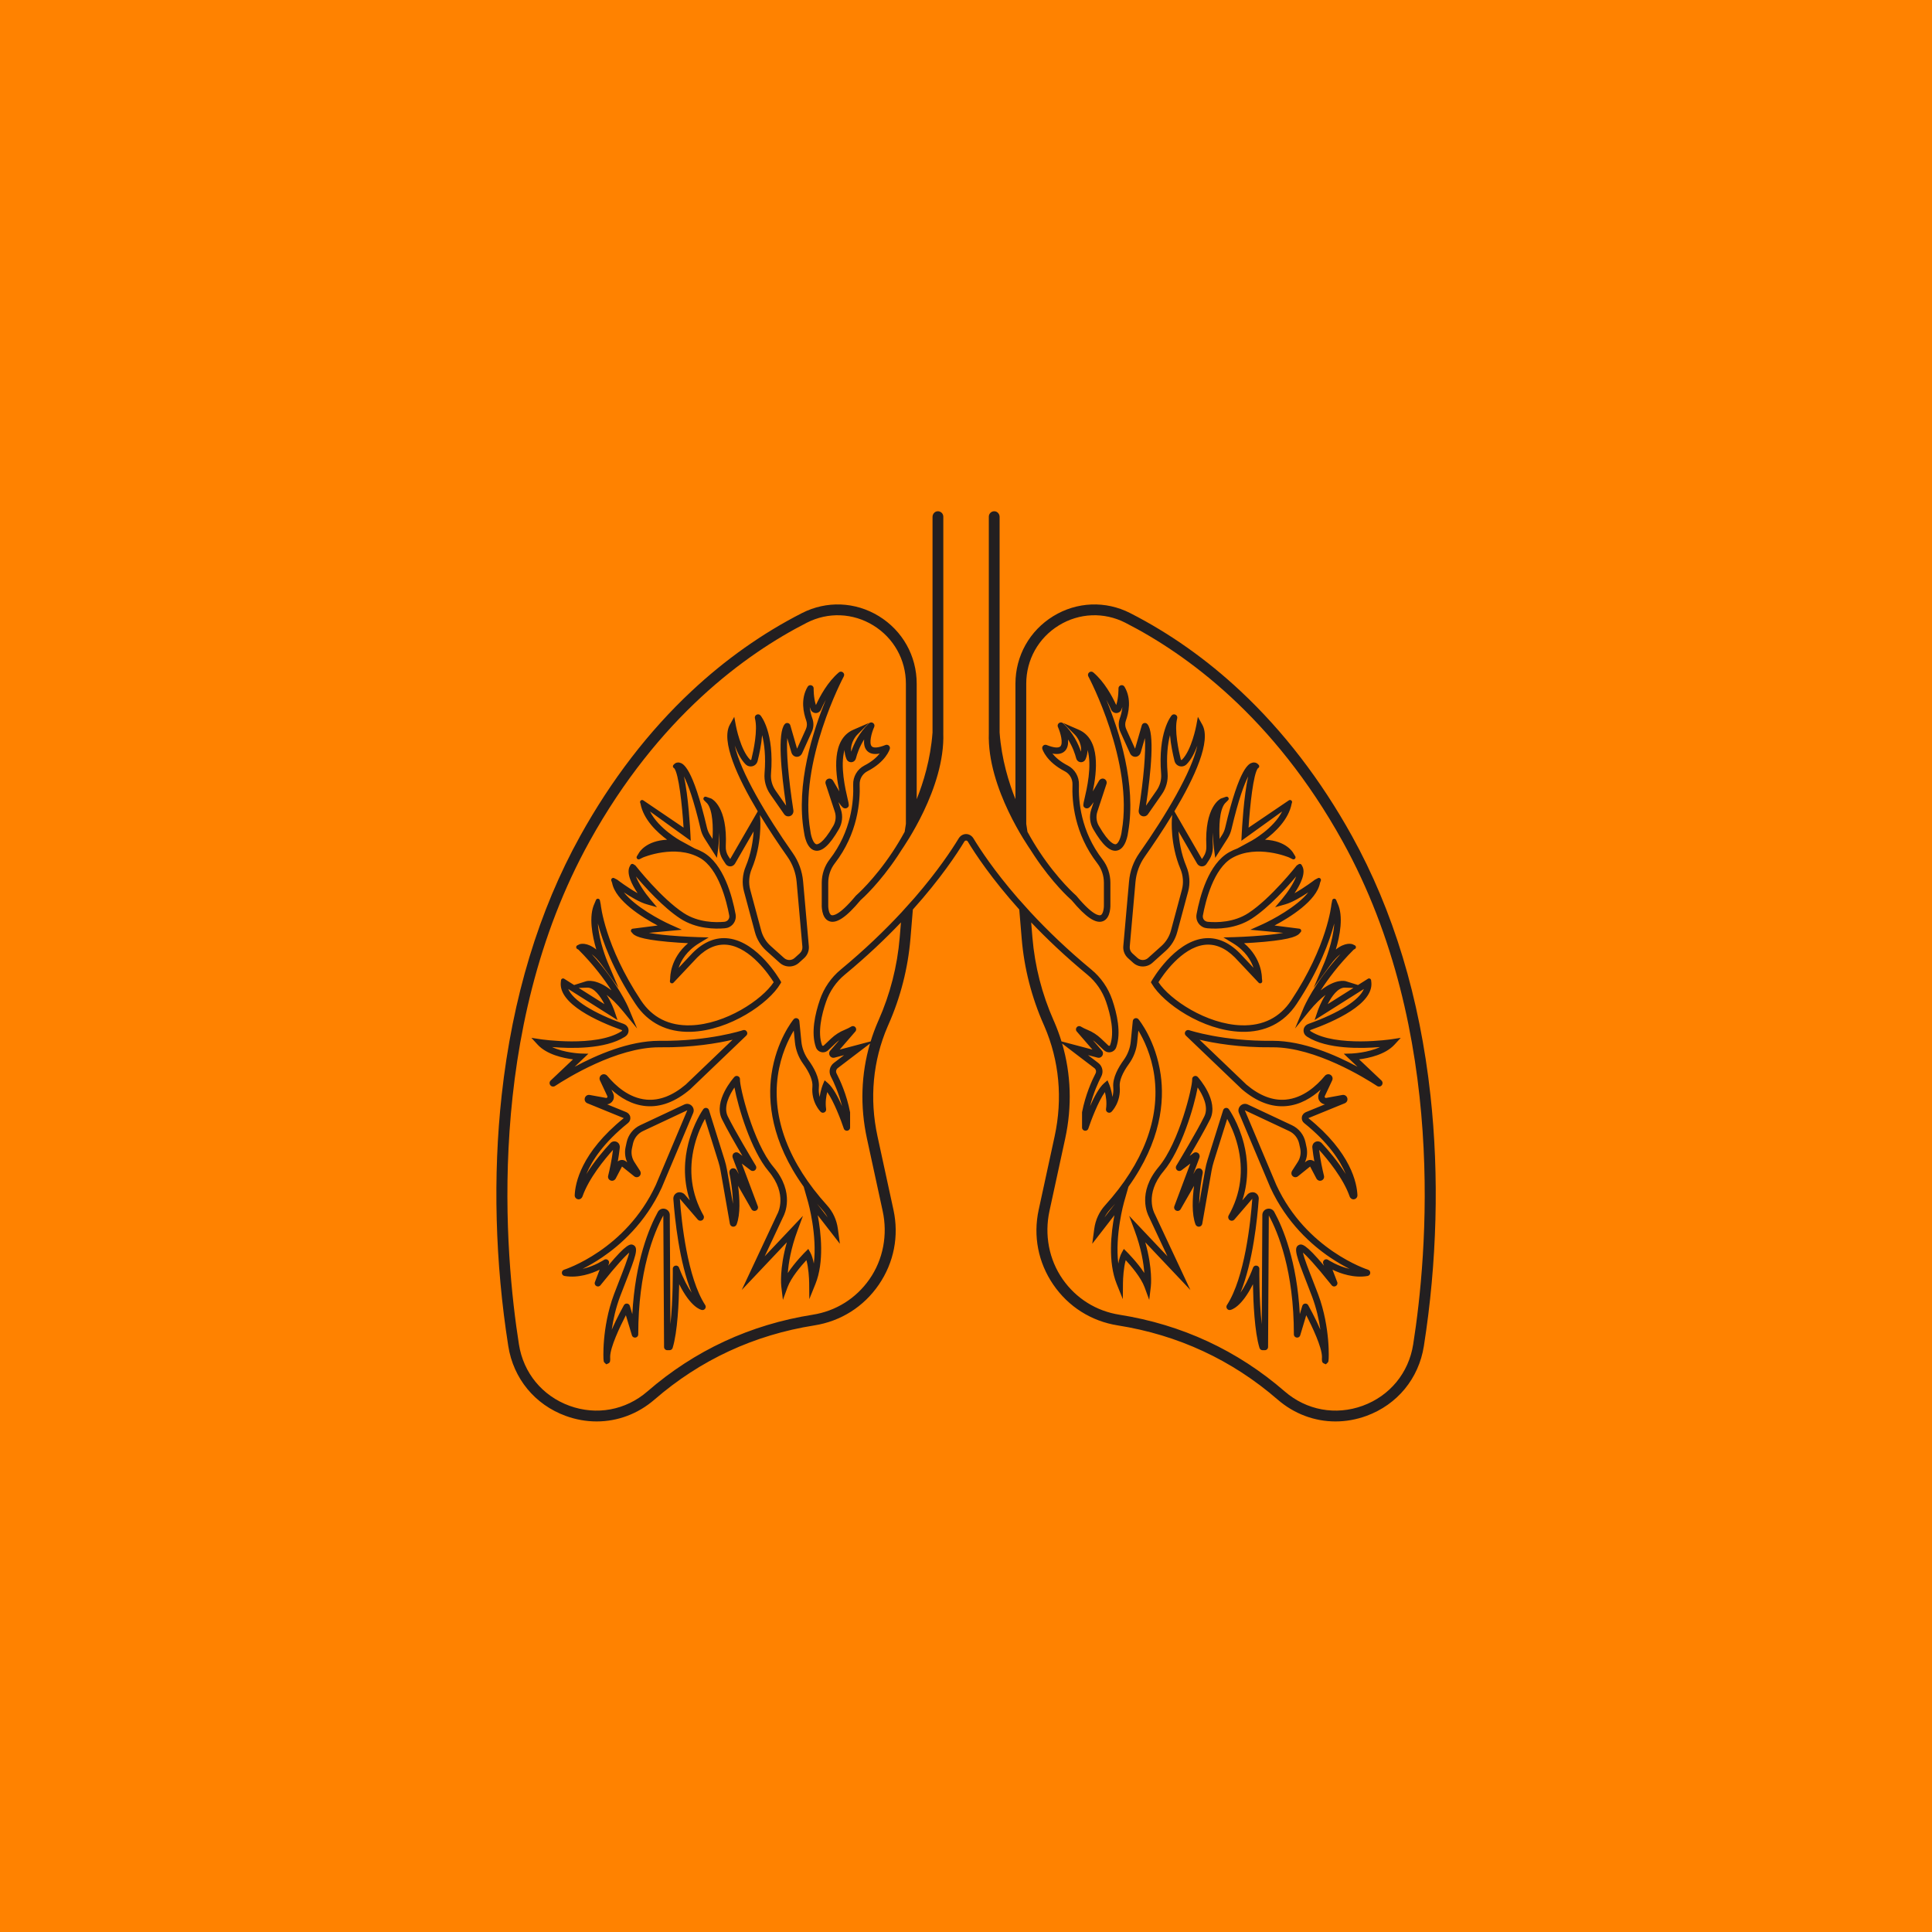 <svg xmlns="http://www.w3.org/2000/svg" xmlns:xlink="http://www.w3.org/1999/xlink" width="1080" zoomAndPan="magnify" viewBox="0 0 810 810" height="1080" preserveAspectRatio="xMidYMid meet" version="1.0"><defs><clipPath id="8adade6951"><path d="M 208 214.238 L 602 214.238 L 602 595.988 L 208 595.988 Z M 208 214.238 " clip-rule="nonzero"/></clipPath></defs><rect x="-81" width="972" fill="#ffffff" y="-81" height="972" fill-opacity="1"/><rect x="-81" width="972" fill="#ff8200" y="-81" height="972" fill-opacity="1"/><g clip-path="url(#8adade6951)"><path fill="#231f20" d="M 467.562 504.609 L 463.078 510.387 C 463.684 509.227 464.434 508.141 465.316 507.164 C 466.094 506.316 466.836 505.461 467.562 504.609 Z M 592.48 563.66 C 590.598 575.605 582.691 585.215 571.336 589.367 C 559.98 593.516 547.742 591.266 538.609 583.348 C 518.773 566.152 495.457 555.336 469.316 551.203 C 459.609 549.668 451.195 544.402 445.566 536.367 C 439.75 528.062 437.84 517.633 439.992 507.727 L 446.586 477.359 C 449.512 463.871 449.055 450.266 445.297 437.496 L 458.82 447.809 C 459.504 448.328 459.715 449.258 459.324 450.023 C 457.824 452.922 455.094 458.891 453.672 466.223 L 453.652 466.355 L 453.652 472.715 C 453.652 474.25 455.816 474.602 456.297 473.137 C 457.363 469.91 460.387 461.855 463.234 457.855 C 463.684 459.617 464.113 462.246 463.699 464.957 C 463.5 466.246 465.059 467.047 465.992 466.137 C 466.16 465.969 470.023 462.102 469.449 455.531 C 469.238 453.133 470.598 449.77 473.293 446.055 C 475.25 443.359 476.453 440.219 476.781 436.973 L 477.262 432.07 C 479.43 435.637 482.719 442.246 483.949 451.027 C 486.445 468.883 479.305 487.66 463.305 505.344 C 460.844 508.062 459.281 511.457 458.777 515.164 L 457.934 521.457 L 467.215 509.488 C 465.848 516.746 464.441 529.078 468.199 538.355 L 470.75 544.676 L 470.812 537.859 C 470.824 536.02 471.078 531.398 471.969 528.32 C 474.195 530.73 478.379 535.609 479.871 539.676 L 481.816 544.984 L 482.496 539.367 C 482.539 539.027 483.32 531.953 480.164 520.836 L 499.074 540.832 L 484.109 508.891 L 484.059 508.797 C 484.016 508.719 479.648 500.75 487.844 491.02 C 495.188 482.293 500.641 464.066 502.125 455.918 C 504.191 458.941 506.887 464.055 504.926 468.035 C 501.922 474.156 494.613 486.34 493.18 488.723 C 492.816 489.328 492.934 490.098 493.457 490.574 C 493.98 491.043 494.766 491.074 495.328 490.652 L 499.047 487.836 L 492.352 505.703 C 492.078 506.422 492.402 507.215 493.098 507.543 C 493.797 507.875 494.613 507.617 495 506.949 L 500.609 497.16 C 499.93 502.352 499.578 508.98 501.223 513.355 C 501.465 513.969 502.082 514.355 502.738 514.297 C 503.391 514.234 503.938 513.734 504.047 513.082 L 507.941 490.895 C 508.168 489.613 508.48 488.328 508.863 487.082 L 514.508 469.105 C 515.805 471.469 517.66 475.363 518.891 480.238 C 521.504 490.625 520.234 500.492 515.113 509.598 C 514.746 510.246 514.938 511.078 515.543 511.516 C 516.168 511.965 517.035 511.867 517.535 511.281 L 525.031 502.578 C 524.328 512.199 521.887 535.637 514.406 547.141 C 513.75 548.145 514.609 549.434 515.789 549.223 C 516.312 549.121 520.477 548.066 525.305 538.402 C 525.434 546.004 525.988 558.41 528.047 565.117 C 528.219 565.684 528.746 566.078 529.344 566.078 L 530.289 566.078 C 531.031 566.078 531.645 565.473 531.645 564.723 L 531.957 509.582 C 535.922 516.883 542.465 532.945 542.465 559.438 C 542.465 561 544.672 561.324 545.125 559.824 L 547.648 551.414 C 550.293 556.492 554.164 564.781 554.238 568.746 C 554.238 568.844 554.238 568.949 554.238 569.043 C 554.18 570.492 554.156 571.223 555.035 571.629 L 555.867 572 L 556.531 571.379 C 556.918 571.023 557.074 570.879 557.086 567.957 C 557.09 566.602 557.047 564.41 556.801 561.621 C 556.383 556.914 555.328 549.809 552.645 542.656 C 551.887 540.645 551.102 538.625 550.336 536.672 C 548.793 532.742 546.789 527.621 546.254 525.164 C 547.742 526.398 551.051 529.77 558.309 538.844 C 559.273 540.059 561.191 538.961 560.637 537.512 L 558.648 532.324 C 562.062 533.965 567.641 535.938 573.359 534.961 C 574.766 534.723 574.895 532.746 573.535 532.324 C 573.273 532.242 547.688 524.035 535.117 496.836 L 521.895 465.48 L 540.5 474.215 C 542.621 475.211 544.176 477.172 544.672 479.465 L 545.117 481.5 C 545.539 483.465 545.168 485.512 544.074 487.195 L 541.719 490.859 C 541.281 491.535 541.316 492.445 541.879 493.02 C 542.496 493.672 543.477 493.723 544.164 493.176 L 549.273 489.066 L 551.902 494.078 C 552.289 494.82 553.152 495.23 553.953 494.965 C 554.828 494.688 555.301 493.816 555.082 492.941 C 554.449 490.379 553.605 486.504 553.043 482.086 C 556.582 486.012 563.207 494.035 565.844 501.617 C 566.102 502.375 566.836 502.91 567.629 502.816 C 568.512 502.711 569.137 501.969 569.109 501.09 C 568.914 496.207 566.512 483.277 548.535 468.781 L 563.805 462.547 C 564.676 462.188 565.121 461.262 564.859 460.352 C 564.59 459.441 563.723 458.902 562.781 459.07 L 555.992 460.309 C 555.723 460.359 555.555 460.207 555.484 460.113 C 555.41 460.016 555.309 459.82 555.422 459.574 L 558.516 452.961 C 558.934 452.086 558.605 451.074 557.754 450.594 C 556.98 450.164 555.996 450.395 555.438 451.074 C 551.965 455.266 546.32 460.375 539.039 461.023 C 533.621 461.512 528.074 459.383 522.559 454.715 L 502.918 435.914 C 508.887 437.32 519.602 439.238 533.316 439.082 C 533.449 439.082 533.582 439.082 533.711 439.082 C 551.523 439.082 572.395 452.051 577.363 455.312 C 577.988 455.727 578.832 455.598 579.309 455.004 C 579.793 454.406 579.738 453.535 579.184 453.012 L 569.809 444.141 C 573.84 443.629 580.793 442.164 584.652 437.969 L 587.27 435.121 L 583.449 435.703 C 583.215 435.742 560.285 439.148 549.613 432.441 C 549.543 432.383 549.445 432.309 549.324 432.223 C 549.297 432.207 549.23 432.156 549.246 432.031 C 549.258 431.906 549.348 431.879 549.375 431.863 C 559.363 428.289 575.957 420.926 574.934 411.762 L 574.844 410.984 C 574.773 410.348 574.059 410.008 573.52 410.348 L 569.348 412.977 L 564.367 411.414 C 563.84 411.238 559.988 410.289 553.715 415.215 C 556.684 410.59 561.18 404.5 567.566 398.121 L 568.016 397.879 C 568.652 397.551 568.637 396.641 567.996 396.328 L 567.07 395.883 C 566.691 395.746 564.012 394.926 560.051 398.09 C 561.734 392.41 563.367 384.117 560.773 378.723 L 560.191 377.324 C 559.863 376.531 558.707 376.648 558.539 377.484 L 558.199 379.188 C 558.184 379.363 556.543 396.496 541.34 419.426 C 536.562 426.625 529.555 430.137 520.496 429.871 C 505.844 429.441 490.492 419.117 485.684 411.793 C 487.523 408.863 495.281 397.422 504.82 396.152 C 509.293 395.555 513.648 397.34 517.715 401.41 L 527.695 412.004 C 528.27 412.605 529.285 412.141 529.195 411.312 L 529.059 410.074 C 529.066 409.691 529.109 401.797 521.574 395.445 C 523.902 395.328 526.992 395.141 530.121 394.855 C 541.879 393.777 544.285 392.309 545.098 391 L 545.242 390.879 C 545.809 390.391 545.531 389.457 544.781 389.355 L 534.352 388.023 C 540.734 384.637 552.027 377.664 553.422 370.156 L 553.762 369.23 C 554.031 368.488 553.254 367.797 552.547 368.16 L 551.262 368.832 C 551.195 368.883 546.945 372.145 542.734 374.48 C 545.191 370.824 547.742 365.836 545.871 362.945 L 545.727 362.66 C 545.504 362.199 544.93 362.047 544.492 362.316 L 543.66 362.852 C 543.551 362.98 532.82 376.668 523.395 382.809 C 517.324 386.77 510.191 386.812 506.406 386.473 C 505.738 386.414 505.102 386.102 504.711 385.562 C 504.348 385.059 504.207 384.441 504.316 383.82 C 505.387 378.043 508.727 364.117 516.656 359.66 C 527.012 353.84 540.328 359.441 540.457 359.492 L 541.906 360.211 C 542.684 360.598 543.488 359.727 543.035 358.984 L 542.184 357.594 C 542.051 357.344 539.234 352.469 530.371 352.051 C 534.488 349.004 540.312 343.629 541.543 336.871 L 541.652 336.578 C 541.953 335.781 541.055 335.078 540.355 335.551 L 523.469 346.992 C 524.059 337.59 525.477 324.441 527.383 322.082 C 527.969 321.848 528.121 321.098 527.684 320.664 L 527.289 320.266 C 526.875 319.859 526.035 319.48 525.02 319.773 C 523.707 320.145 519.719 321.281 513.66 347.008 C 513.41 348.086 512.98 349.105 512.387 350.039 L 511.328 351.703 C 511.043 346.773 511.203 339.766 513.512 336.871 L 514.887 335.492 C 515.543 334.836 514.863 333.75 513.992 334.055 L 511.875 334.793 C 511.59 334.922 504.949 338.215 505.77 354.809 C 505.844 356.355 505.453 357.824 504.621 359.086 L 503.922 360.156 L 492.371 340.152 C 500.875 325.914 507.902 310.648 504.055 303.809 L 502.215 300.535 L 501.535 304.223 C 501.516 304.332 499.605 314.477 495.547 318.527 C 495.434 318.637 495.328 318.629 495.246 318.609 C 495.094 318.57 495.066 318.445 495.059 318.414 C 494.168 314.852 492.254 306.051 493.543 301.199 C 493.914 299.801 492.133 298.859 491.199 299.969 C 490.961 300.25 485.391 307.039 486.812 324.457 C 487.008 326.898 486.332 329.367 484.902 331.422 L 480.461 337.793 C 482.559 323.699 484.176 307.246 481.043 303.59 C 480.34 302.766 479.004 303.055 478.707 304.094 L 475.883 313.902 L 472.18 305.699 C 471.66 304.551 471.609 303.266 472.035 302.102 C 473.145 299.027 474.555 293.102 471.449 287.918 C 470.73 286.727 468.891 287.258 468.926 288.656 C 468.926 288.695 469.004 292.508 467.98 295.605 C 466.277 291.875 463.027 285.859 458.375 281.918 C 457.227 280.949 455.59 282.281 456.305 283.602 C 456.492 283.957 475.367 319.523 470.301 348.391 L 470.293 348.473 C 470.051 350.598 469.047 353.688 467.789 353.949 C 467.395 354.035 465.199 354.051 460.691 346.25 C 459.652 344.434 459.418 342.258 460.074 340.277 L 463.902 328.652 C 464.188 327.785 463.742 326.855 462.883 326.523 C 462.082 326.219 461.18 326.621 460.75 327.363 C 459.715 329.176 458.867 330.629 458.168 331.785 C 459.848 323.605 461.516 309.953 452.27 305.941 L 445.719 303.098 L 450.77 308.148 C 450.797 308.184 453.684 311.121 453.195 315.141 C 452.066 311.824 449.867 307.18 445.719 303.262 L 445.719 303.254 C 444.645 302.234 442.938 303.441 443.551 304.805 C 444.684 307.32 445.801 311.629 444.57 312.914 C 443.797 313.711 441.699 313.512 438.812 312.344 C 437.754 311.922 436.68 312.898 437 313.992 C 437.066 314.207 438.664 319.387 446.426 323.363 C 448.469 324.422 449.738 326.605 449.641 328.953 C 449.375 335.906 450.371 349.453 460.102 362.012 C 461.848 364.27 462.816 367.145 462.816 370.105 L 462.816 378.832 C 462.91 380.293 462.613 383.223 461.465 383.676 C 461.027 383.852 458.492 384.281 451.301 375.609 L 451.145 375.441 C 451.07 375.387 443.645 368.926 435.891 357.246 C 434.238 354.762 432.5 351.91 430.766 348.734 L 430.258 345.418 L 430.258 286.641 C 430.258 276.578 435.375 267.438 443.957 262.18 C 452.488 256.949 462.891 256.543 471.785 261.078 C 497.398 274.145 533.988 300.652 562.844 352.668 C 607.062 432.387 598.305 526.781 592.48 563.66 Z M 442.043 428.508 C 441.945 428.289 441.852 428.062 441.75 427.844 C 436.848 416.781 433.855 405.082 432.848 393.074 L 432.324 386.719 C 438.883 393.609 446.688 401.035 455.855 408.617 C 459.477 411.602 462.199 415.555 463.742 420.039 C 465.57 425.371 467.344 432.848 465.418 438.195 C 465.352 438.379 465.199 438.441 465.109 438.457 C 465.023 438.48 464.855 438.496 464.703 438.348 L 461.652 435.457 C 459.957 433.855 458.035 432.609 455.93 431.762 C 454.941 431.363 454.008 430.902 453.16 430.395 C 451.84 429.59 450.43 431.277 451.434 432.449 L 458.008 440.047 L 445.027 436.613 C 444.184 433.867 443.191 431.164 442.043 428.508 Z M 556.641 421 C 558.32 417.711 560.91 414.062 563.793 414.062 C 563.832 414.062 563.875 414.062 563.918 414.062 L 567.43 414.195 Z M 494.871 364.242 C 496.055 367.062 496.281 370.176 495.523 373.02 L 490.922 390.141 C 490.25 392.641 488.879 394.875 486.949 396.602 L 481.328 401.645 C 480.062 402.773 478.16 402.773 476.902 401.637 L 474.727 399.672 C 473.961 398.98 473.562 397.953 473.648 396.926 L 476.051 369.793 C 476.395 365.973 477.73 362.305 479.926 359.184 C 483.418 354.211 487.559 348.078 491.461 341.652 L 491.328 343.309 C 491.301 343.738 490.543 353.926 494.871 364.242 Z M 377.203 393.074 C 376.203 405.082 373.207 416.781 368.301 427.844 C 368.203 428.062 368.105 428.289 368.008 428.508 C 366.863 431.164 365.867 433.867 365.027 436.613 L 352.047 440.047 L 358.621 432.449 C 359.629 431.277 358.215 429.59 356.895 430.395 C 356.039 430.902 355.109 431.363 354.129 431.762 C 352.023 432.609 350.094 433.855 348.402 435.457 L 345.355 438.348 C 345.203 438.496 345.031 438.48 344.941 438.457 C 344.859 438.441 344.707 438.379 344.637 438.195 C 342.707 432.848 344.48 425.371 346.312 420.039 C 347.855 415.555 350.578 411.602 354.199 408.617 C 363.371 401.035 371.172 393.609 377.734 386.719 Z M 342.496 504.609 C 343.219 505.461 343.965 506.316 344.742 507.164 C 345.625 508.141 346.375 509.227 346.973 510.387 Z M 370.066 507.727 C 372.215 517.633 370.309 528.062 364.492 536.367 C 358.863 544.402 350.445 549.668 340.734 551.203 C 314.594 555.336 291.281 566.152 271.445 583.348 C 262.312 591.266 250.078 593.516 238.719 589.367 C 227.359 585.215 219.453 575.605 217.57 563.66 C 211.75 526.781 202.992 432.387 247.215 352.668 C 276.07 300.652 312.656 274.145 338.27 261.078 C 347.164 256.543 357.566 256.949 366.102 262.18 C 374.68 267.438 379.801 276.578 379.801 286.641 L 379.801 345.418 L 379.285 348.734 C 377.559 351.91 375.812 354.762 374.164 357.246 C 366.406 368.926 358.988 375.387 358.914 375.441 L 358.754 375.609 C 351.559 384.281 349.027 383.852 348.59 383.676 C 347.441 383.223 347.145 380.293 347.238 378.832 L 347.242 378.742 L 347.242 370.105 C 347.242 367.145 348.203 364.27 349.957 362.012 C 359.684 349.453 360.68 335.906 360.414 328.953 C 360.324 326.605 361.586 324.422 363.633 323.363 C 371.391 319.387 372.992 314.207 373.055 313.992 C 373.379 312.898 372.301 311.922 371.246 312.344 C 368.355 313.512 366.254 313.711 365.488 312.914 C 364.258 311.629 365.371 307.32 366.504 304.805 C 367.117 303.441 365.414 302.234 364.336 303.254 L 364.336 303.262 C 360.188 307.18 357.996 311.824 356.867 315.141 C 356.375 311.121 359.254 308.184 359.289 308.148 L 364.336 303.098 L 357.785 305.941 C 348.535 309.953 350.207 323.605 351.891 331.785 C 351.191 330.629 350.336 329.176 349.301 327.363 C 348.879 326.621 347.973 326.219 347.172 326.523 C 346.309 326.855 345.871 327.785 346.156 328.652 L 349.984 340.277 C 350.637 342.258 350.406 344.434 349.359 346.25 C 344.859 354.051 342.656 354.035 342.262 353.949 C 341.004 353.688 340.004 350.598 339.766 348.473 L 339.75 348.391 C 334.688 319.523 353.562 283.957 353.754 283.602 C 354.461 282.281 352.824 280.949 351.684 281.918 C 347.027 285.859 343.781 291.875 342.078 295.605 C 341.047 292.508 341.129 288.695 341.129 288.656 C 341.164 287.258 339.324 286.727 338.609 287.918 C 335.504 293.102 336.906 299.027 338.023 302.102 C 338.445 303.266 338.395 304.551 337.875 305.699 L 334.172 313.902 L 331.344 304.094 C 331.047 303.055 329.715 302.766 329.012 303.59 C 325.879 307.246 327.496 323.699 329.59 337.793 L 325.148 331.422 C 323.723 329.367 323.047 326.898 323.246 324.457 C 324.668 307.039 319.098 300.25 318.855 299.969 C 317.922 298.859 316.137 299.801 316.512 301.199 C 317.801 306.051 315.883 314.852 315 318.414 C 314.988 318.445 314.957 318.57 314.809 318.609 C 314.73 318.629 314.621 318.637 314.512 318.527 C 310.445 314.477 308.539 304.332 308.52 304.223 L 307.844 300.535 L 306.004 303.809 C 302.152 310.648 309.18 325.914 317.688 340.152 L 306.133 360.156 L 305.43 359.086 C 304.602 357.824 304.207 356.355 304.285 354.809 C 305.105 338.215 298.465 334.922 298.184 334.793 L 296.062 334.055 C 295.195 333.75 294.516 334.836 295.168 335.492 L 296.543 336.871 C 298.852 339.766 299.012 346.773 298.73 351.703 L 297.664 350.039 C 297.074 349.105 296.645 348.086 296.391 347.008 C 290.336 321.281 286.348 320.145 285.035 319.773 C 284.016 319.48 283.176 319.859 282.77 320.266 L 282.375 320.664 C 281.934 321.098 282.09 321.848 282.672 322.082 C 284.578 324.441 285.996 337.59 286.586 346.992 L 269.703 335.551 C 269.004 335.078 268.105 335.781 268.406 336.578 L 268.516 336.871 C 269.742 343.629 275.562 349.004 279.688 352.051 C 270.824 352.469 268.004 357.344 267.871 357.594 L 267.023 358.984 C 266.57 359.727 267.371 360.598 268.148 360.211 L 269.594 359.492 C 269.727 359.441 283.039 353.84 293.398 359.66 C 301.328 364.117 304.668 378.043 305.734 383.82 C 305.848 384.441 305.711 385.059 305.344 385.562 C 304.953 386.102 304.32 386.414 303.648 386.473 C 299.863 386.812 292.73 386.77 286.656 382.809 C 277.23 376.668 266.5 362.98 266.395 362.852 L 265.562 362.316 C 265.129 362.047 264.555 362.199 264.324 362.66 L 264.184 362.945 C 262.312 365.836 264.863 370.824 267.32 374.48 C 263.113 372.145 258.855 368.883 258.797 368.832 L 257.508 368.16 C 256.805 367.797 256.02 368.488 256.297 369.23 L 256.633 370.156 C 258.031 377.664 269.32 384.637 275.707 388.023 L 265.273 389.355 C 264.523 389.457 264.246 390.391 264.812 390.879 L 264.961 391 C 265.766 392.309 268.18 393.777 279.938 394.855 C 283.066 395.141 286.156 395.328 288.477 395.445 C 280.945 401.797 280.988 409.691 280.992 410.074 L 280.863 411.312 C 280.773 412.141 281.785 412.605 282.355 412.004 L 292.336 401.41 C 296.406 397.34 300.762 395.555 305.234 396.152 C 314.77 397.422 322.531 408.863 324.375 411.793 C 319.562 419.117 304.211 429.441 289.559 429.871 C 280.5 430.137 273.488 426.625 268.719 419.426 C 253.512 396.496 251.871 379.363 251.855 379.188 L 251.512 377.484 C 251.348 376.648 250.195 376.531 249.863 377.324 L 249.277 378.723 C 246.691 384.117 248.316 392.41 250 398.09 C 246.043 394.926 243.363 395.746 242.98 395.883 L 242.062 396.328 C 241.422 396.641 241.406 397.551 242.035 397.879 L 242.492 398.121 C 248.871 404.5 253.371 410.59 256.34 415.215 C 250.066 410.289 246.219 411.238 245.684 411.414 L 240.703 412.977 L 236.535 410.348 C 235.992 410.008 235.281 410.348 235.211 410.984 L 235.125 411.762 C 234.098 420.926 250.695 428.289 260.676 431.863 C 260.707 431.879 260.797 431.906 260.812 432.031 C 260.828 432.156 260.758 432.207 260.73 432.223 C 260.609 432.309 260.512 432.383 260.441 432.441 C 249.77 439.148 226.84 435.742 226.605 435.703 L 222.785 435.121 L 225.402 437.969 C 229.262 442.164 236.219 443.629 240.242 444.141 L 230.875 453.012 C 230.316 453.535 230.258 454.406 230.746 455.004 C 231.223 455.598 232.062 455.727 232.695 455.312 C 237.664 452.051 258.531 439.082 276.344 439.082 C 276.477 439.082 276.605 439.082 276.738 439.082 C 290.453 439.238 301.164 437.32 307.141 435.914 L 287.496 454.715 C 281.973 459.383 276.434 461.512 271.02 461.023 C 263.738 460.375 258.09 455.266 254.617 451.074 C 254.055 450.395 253.074 450.164 252.305 450.594 C 251.449 451.074 251.125 452.086 251.535 452.961 L 254.629 459.574 C 254.75 459.82 254.645 460.016 254.57 460.113 C 254.5 460.207 254.332 460.359 254.062 460.309 L 247.266 459.07 C 246.332 458.902 245.465 459.441 245.199 460.352 C 244.934 461.262 245.379 462.188 246.258 462.547 L 261.52 468.781 C 243.543 483.277 241.145 496.207 240.949 501.09 C 240.914 501.969 241.539 502.711 242.418 502.816 C 243.223 502.91 243.953 502.375 244.215 501.617 C 246.848 494.035 253.477 486.012 257.008 482.086 C 256.453 486.504 255.605 490.379 254.969 492.941 C 254.75 493.816 255.23 494.688 256.102 494.965 C 256.902 495.23 257.766 494.82 258.156 494.078 L 260.781 489.066 L 265.891 493.176 C 266.574 493.723 267.562 493.672 268.18 493.02 C 268.738 492.445 268.773 491.535 268.336 490.859 L 265.977 487.195 C 264.891 485.512 264.52 483.465 264.941 481.5 L 265.379 479.465 C 265.875 477.172 267.438 475.211 269.555 474.215 L 288.156 465.48 L 274.941 496.836 C 262.367 524.035 236.781 532.242 236.523 532.324 C 235.16 532.746 235.289 534.723 236.695 534.961 C 242.418 535.938 247.992 533.965 251.406 532.324 L 249.422 537.512 C 248.867 538.961 250.781 540.059 251.75 538.844 C 259.008 529.77 262.309 526.398 263.805 525.164 C 263.258 527.621 261.262 532.742 259.723 536.672 C 258.961 538.625 258.168 540.645 257.414 542.656 C 254.727 549.809 253.668 556.914 253.254 561.621 C 253.008 564.41 252.965 566.602 252.969 567.957 C 252.98 570.879 253.141 571.023 253.523 571.379 L 254.188 572 L 255.02 571.629 C 255.898 571.223 255.875 570.492 255.816 569.043 C 255.816 568.949 255.816 568.844 255.816 568.746 C 255.891 564.781 259.766 556.492 262.398 551.414 L 264.93 559.824 C 265.379 561.324 267.586 561 267.586 559.438 C 267.586 532.945 274.129 516.883 278.098 509.582 L 278.41 564.723 C 278.414 565.473 279.02 566.078 279.77 566.078 L 280.711 566.078 C 281.305 566.078 281.836 565.684 282.008 565.117 C 284.074 558.41 284.617 546.004 284.754 538.402 C 289.574 548.066 293.738 549.121 294.27 549.223 C 295.441 549.434 296.305 548.145 295.652 547.141 C 288.164 535.637 285.727 512.199 285.027 502.578 L 292.52 511.281 C 293.023 511.867 293.887 511.965 294.516 511.516 C 295.121 511.078 295.309 510.246 294.945 509.598 C 289.82 500.492 288.547 490.625 291.168 480.238 C 292.395 475.363 294.25 471.469 295.551 469.105 L 301.188 487.082 C 301.578 488.328 301.887 489.613 302.113 490.895 L 306.008 513.082 C 306.121 513.734 306.66 514.234 307.316 514.297 C 307.969 514.355 308.594 513.969 308.832 513.355 C 310.48 508.98 310.129 502.352 309.445 497.16 L 315.051 506.949 C 315.438 507.617 316.258 507.875 316.953 507.543 C 317.652 507.215 317.977 506.422 317.707 505.703 L 311.008 487.836 L 314.727 490.652 C 315.289 491.074 316.074 491.043 316.598 490.574 C 317.121 490.098 317.238 489.328 316.875 488.723 C 315.441 486.34 308.133 474.156 305.125 468.035 C 303.168 464.055 305.863 458.941 307.926 455.918 C 309.414 464.066 314.863 482.293 322.215 491.02 C 330.41 500.75 326.039 508.719 325.996 508.797 L 325.945 508.891 L 310.977 540.832 L 329.887 520.836 C 326.734 531.953 327.52 539.027 327.562 539.367 L 328.238 544.984 L 330.184 539.676 C 331.676 535.609 335.859 530.73 338.086 528.32 C 338.977 531.398 339.227 536.02 339.246 537.859 L 339.305 544.676 L 341.859 538.355 C 345.613 529.078 344.211 516.746 342.84 509.488 L 352.125 521.457 L 351.277 515.164 C 350.777 511.457 349.215 508.062 346.75 505.344 C 330.746 487.66 323.605 468.883 326.109 451.027 C 327.336 442.246 330.625 435.637 332.793 432.07 L 333.277 436.973 C 333.602 440.219 334.805 443.359 336.762 446.055 C 339.453 449.77 340.82 453.133 340.605 455.531 C 340.031 462.102 343.898 465.969 344.062 466.137 C 344.996 467.047 346.555 466.246 346.355 464.957 C 345.941 462.246 346.375 459.617 346.824 457.855 C 349.672 461.855 352.695 469.91 353.758 473.137 C 354.242 474.602 356.406 474.25 356.406 472.715 L 356.406 466.355 L 356.379 466.223 C 354.961 458.891 352.23 452.922 350.73 450.023 C 350.336 449.258 350.555 448.328 351.234 447.809 L 364.762 437.496 C 361.004 450.266 360.543 463.871 363.473 477.359 Z M 330.133 359.184 C 332.324 362.305 333.664 365.973 334 369.793 L 336.402 396.926 C 336.496 397.953 336.094 398.98 335.328 399.672 L 333.152 401.637 C 331.895 402.773 329.988 402.773 328.727 401.645 L 323.105 396.602 C 321.18 394.875 319.809 392.641 319.137 390.141 L 314.535 373.02 C 313.773 370.176 314.004 367.062 315.188 364.242 C 319.508 353.926 318.758 343.738 318.723 343.309 L 318.594 341.652 C 322.492 348.078 326.633 354.211 330.133 359.184 Z M 242.625 414.195 L 246.137 414.062 C 246.18 414.062 246.223 414.062 246.266 414.062 C 249.145 414.062 251.73 417.711 253.414 421 Z M 599.723 459.195 C 595.234 418.348 584.152 381.766 566.801 350.469 C 553.77 326.977 538.07 306.559 520.148 289.785 C 505.953 276.492 490.375 265.48 473.844 257.047 C 463.539 251.785 451.477 252.258 441.59 258.32 C 431.664 264.41 425.73 274.992 425.73 286.641 L 425.73 335.07 C 423.02 328.293 419.898 318.383 419.09 307.105 L 419.09 216.715 C 419.09 215.527 418.223 214.469 417.051 214.359 C 415.699 214.23 414.566 215.293 414.566 216.621 L 414.566 307.266 L 414.57 307.348 C 413.777 330.512 431.504 355.398 431.91 356.09 L 431.91 356.082 C 432.508 357.035 433.105 357.957 433.688 358.828 C 441.27 370.234 448.367 376.633 449.285 377.426 C 455.262 384.613 459.453 387.406 462.469 386.199 C 465.758 384.891 465.574 379.516 465.535 378.699 L 465.535 370.105 C 465.535 366.551 464.363 363.082 462.242 360.344 C 453.043 348.465 452.105 335.645 452.355 329.059 C 452.488 325.66 450.648 322.484 447.664 320.953 C 444.414 319.285 442.422 317.414 441.227 315.93 C 443.617 316.387 445.363 316.008 446.535 314.789 C 447.668 313.594 447.926 311.82 447.77 310.02 C 449.707 313.086 450.715 316.066 451.199 317.953 C 451.391 318.66 451.914 319.262 452.617 319.469 C 453.672 319.773 454.746 319.234 455.145 318.266 C 455.707 316.91 455.945 315.621 455.973 314.426 C 457.91 321.113 455.617 330.91 454.68 334.902 C 454.082 337.449 453.957 337.98 454.73 338.594 C 455.062 338.855 455.512 338.965 455.93 338.887 C 456.402 338.789 456.883 338.695 458.531 336.277 L 457.496 339.434 C 456.602 342.152 456.906 345.129 458.34 347.613 C 462.242 354.367 465.422 357.219 468.348 356.605 C 472.023 355.844 472.879 349.715 472.984 348.824 C 476.473 328.855 469.215 306.43 463.816 293.367 C 464.754 295.082 465.445 296.574 465.867 297.551 C 466.238 298.402 467.074 298.949 468 298.949 L 468.008 298.949 C 468.926 298.949 469.762 298.426 470.125 297.586 C 470.285 297.207 470.434 296.824 470.562 296.426 C 470.395 298.309 469.914 299.984 469.477 301.18 C 468.816 303.012 468.895 305.016 469.703 306.816 L 473.773 315.824 C 474.254 316.895 475.441 317.566 476.621 317.207 C 477.426 316.969 478.023 316.293 478.258 315.48 L 479.996 309.445 C 480.434 315.168 479.539 326.051 477.426 339.688 C 477.281 340.633 477.719 341.617 478.586 342.039 C 479.551 342.52 480.695 342.223 481.301 341.348 L 487.129 332.973 C 488.922 330.406 489.766 327.305 489.52 324.238 C 488.93 317.051 489.598 311.812 490.531 308.207 C 490.848 312.16 491.723 316.246 492.406 318.992 C 492.59 319.734 493.012 320.406 493.645 320.82 C 494.883 321.652 496.469 321.441 497.461 320.449 C 499.426 318.492 500.918 315.469 501.996 312.59 C 499.645 323.531 488.832 341.801 477.703 357.621 C 475.234 361.133 473.727 365.254 473.352 369.551 L 470.949 396.684 C 470.781 398.555 471.516 400.426 472.906 401.688 L 475.082 403.648 C 477.367 405.719 480.848 405.723 483.141 403.668 L 488.762 398.629 C 491.078 396.551 492.734 393.844 493.543 390.84 L 498.145 373.719 C 499.062 370.301 498.785 366.566 497.371 363.191 C 495.117 357.801 494.336 352.355 494.09 348.559 L 501.852 361.992 C 502.184 362.578 502.738 363.031 503.398 363.176 C 504.359 363.383 505.312 362.98 505.836 362.188 L 506.895 360.578 C 508.039 358.84 508.59 356.797 508.48 354.68 C 508.379 352.559 508.402 350.691 508.52 349.039 C 508.566 352.746 508.953 355.707 508.988 355.973 L 509.484 359.668 L 514.684 351.496 C 515.438 350.309 515.984 349.004 516.305 347.629 C 519.289 334.965 521.691 328.652 523.328 325.504 C 521.438 333.641 520.695 347.699 520.594 349.688 L 520.453 352.508 L 537.547 340.203 C 533.914 347.395 524.953 352.355 524.852 352.414 L 518.773 355.727 C 517.617 356.141 516.457 356.66 515.332 357.293 C 506.719 362.129 503.062 375.676 501.652 383.332 C 501.266 385.402 502.227 387.594 504.234 388.641 C 504.832 388.957 505.488 389.125 506.152 389.18 C 510.293 389.555 518.117 389.496 524.879 385.09 C 532.043 380.418 539.656 371.91 543.422 367.438 C 542.402 370.324 539.715 374.309 537.473 376.961 L 534.605 380.355 L 538.879 379.145 C 541.812 378.312 545.598 376.055 548.504 374.125 C 543.82 380.082 533.398 385.688 528.906 387.688 L 524.176 389.801 L 538.004 391.098 C 536.082 391.453 533.402 391.832 529.66 392.168 C 523.52 392.723 517.602 392.891 517.535 392.895 L 512.918 393.02 L 516.871 395.418 C 522.188 398.629 524.523 402.73 525.543 405.77 L 519.668 399.516 C 514.938 394.781 509.82 392.742 504.453 393.457 C 492.234 395.09 483.289 410.473 482.906 411.121 L 482.516 411.805 L 482.914 412.484 C 487.605 420.551 504.152 432.105 520.418 432.586 C 530.34 432.883 538.348 428.848 543.602 420.934 C 553.145 406.531 557.461 394.508 559.391 387.164 C 558.977 394.676 555.41 403.172 555.367 403.285 L 550.738 414.18 L 557.711 404.617 C 559.324 402.402 560.762 400.969 561.977 400.039 C 550.961 412.156 546.727 422.133 546.535 422.602 L 542.953 431.188 L 548.836 423.984 C 551.441 420.785 553.758 418.602 555.73 417.109 C 553.758 420.145 552.605 423.379 552.383 424.043 L 551.148 427.676 L 571.816 414.633 C 569.859 419.316 561.547 424.609 548.582 429.266 C 547.625 429.605 546.848 430.371 546.609 431.363 C 546.32 432.551 546.781 433.766 547.766 434.453 C 547.832 434.492 547.875 434.531 547.875 434.531 L 547.973 434.621 L 548.078 434.684 C 556.379 439.965 570.812 439.637 578.586 438.98 C 573.367 441.449 566.73 441.684 566.641 441.691 L 563.375 441.785 L 569.145 447.25 C 559.938 442.297 546.297 436.367 533.715 436.367 C 533.57 436.367 533.434 436.367 533.289 436.367 C 512.746 436.586 498.691 431.957 498.551 431.906 C 497.176 431.449 496.125 433.176 497.176 434.18 L 520.711 456.711 L 520.777 456.762 C 526.883 461.941 533.105 464.285 539.277 463.73 C 545.152 463.207 550.023 460.184 553.707 456.828 L 553.008 458.328 C 552.562 459.281 552.539 460.41 553.051 461.336 C 553.574 462.285 554.484 462.883 555.488 463.004 L 547.527 466.258 C 546.645 466.621 545.961 467.387 545.809 468.328 C 545.648 469.289 546.012 470.238 546.77 470.848 C 556.902 479 561.844 486.531 564.234 492.258 C 560.93 486.926 556.828 482.16 554.137 479.254 C 553.418 478.48 552.25 478.293 551.316 478.832 C 550.512 479.297 550.094 480.238 550.207 481.164 C 550.43 483.215 550.719 485.176 551.043 486.965 C 550.598 486.574 550.016 486.336 549.383 486.312 C 548.727 486.285 548.078 486.535 547.57 486.953 L 547.082 487.34 C 548 485.344 548.238 483.113 547.766 480.93 L 547.328 478.891 C 546.652 475.758 544.555 473.121 541.652 471.758 L 523.156 463.07 C 520.871 461.992 518.457 464.309 519.441 466.641 L 532.617 497.914 L 532.641 497.961 C 539.469 512.746 549.988 522.004 557.605 527.16 C 560.645 529.215 563.445 530.797 565.805 531.977 C 560.766 530.84 556.863 528.23 556.809 528.195 C 555.707 527.445 554.305 528.559 554.773 529.805 L 555.098 530.641 C 547.375 521.5 545.754 521.254 544.387 522.047 C 542.293 523.254 543.543 526.762 547.805 537.664 C 548.566 539.609 549.352 541.617 550.094 543.609 C 551.902 548.402 552.965 553.25 553.582 557.477 C 551.305 552.27 548.668 547.562 548.48 547.223 C 547.891 546.172 546.34 546.348 545.996 547.496 L 544.957 550.957 C 543.734 528.66 537.895 514.762 534.258 508.121 C 533.66 507.035 532.457 506.512 531.266 506.816 C 530.062 507.121 529.246 508.16 529.242 509.395 L 528.984 555.188 C 527.836 544.832 527.98 532.148 527.988 531.977 C 528.004 530.461 525.906 530.059 525.359 531.473 C 523.473 536.398 521.641 539.727 520.066 541.977 C 525.289 529.184 527.145 510.918 527.738 502.699 C 527.828 501.566 527.215 500.539 526.191 500.062 C 525.156 499.59 523.672 499.984 522.938 500.844 L 520.863 503.258 C 523.883 494.012 523.039 485.531 521.496 479.473 C 519.305 470.871 515.383 465.281 515.215 465.051 C 514.566 464.141 513.148 464.367 512.812 465.438 L 506.273 486.27 C 505.855 487.625 505.508 489.02 505.27 490.422 L 502.762 504.727 C 502.809 499.555 503.793 494.086 504.246 491.863 C 504.398 491.098 504.039 490.281 503.324 489.953 C 502.543 489.605 501.637 489.902 501.215 490.641 L 500.293 492.246 L 502.855 485.41 C 503.125 484.703 502.926 483.871 502.312 483.422 C 501.715 482.992 500.93 482.996 500.348 483.438 L 498.777 484.629 C 501.594 479.844 505.387 473.266 507.367 469.23 C 511.121 461.59 502.547 451.938 502.176 451.531 C 501.316 450.578 499.723 451.254 499.816 452.543 C 500.023 455.414 494.379 479.035 485.762 489.27 C 476.625 500.113 481.199 509.219 481.672 510.086 L 489.457 526.711 L 473.414 509.746 L 475.723 515.98 C 478.504 523.496 479.465 529.664 479.766 533.723 C 476.727 529.148 472.672 525.109 472.449 524.879 L 471.176 523.621 L 470.301 525.188 C 469.641 526.383 469.18 528.043 468.852 529.758 C 467.391 517.828 471.168 504.348 471.211 504.18 L 473.102 497.551 C 486.832 478.379 488.223 461.715 486.613 450.5 C 484.582 436.285 477.625 427.707 477.324 427.348 C 476.559 426.418 475.047 426.883 474.93 428.082 L 474.074 436.703 C 473.801 439.469 472.766 442.152 471.094 444.457 C 468.918 447.461 466.398 451.859 466.742 455.77 C 466.879 457.352 466.703 458.734 466.391 459.895 C 465.992 456.914 465.105 454.773 465.043 454.637 L 464.324 452.922 L 462.91 454.133 C 460.816 455.926 458.684 459.969 457 463.785 C 458.43 458.152 460.508 453.652 461.73 451.285 C 462.738 449.34 462.199 446.973 460.465 445.648 L 456.164 442.371 L 460.145 443.418 C 461.871 443.879 463.145 441.828 461.98 440.484 L 458.195 436.105 C 458.75 436.512 459.281 436.949 459.781 437.43 L 462.766 440.254 C 463.391 440.852 464.215 441.219 465.082 441.188 C 466.414 441.152 467.535 440.32 467.969 439.121 C 470.168 433.023 468.281 424.902 466.312 419.156 C 464.609 414.195 461.586 409.824 457.582 406.516 C 447.473 398.152 439.051 390.004 432.145 382.559 L 432.113 382.531 C 432.062 382.48 432.012 382.422 431.961 382.371 L 431.961 382.363 L 426.953 376.785 L 426.953 376.797 C 426.793 376.617 426.641 376.434 426.48 376.246 L 426.445 376.207 L 426.438 376.203 C 416.879 365.145 410.992 356.238 408.121 351.496 C 407.469 350.418 406.316 349.688 405.051 349.684 C 405.043 349.684 405.035 349.688 405.027 349.688 C 405.02 349.688 405.012 349.684 405.004 349.684 C 403.738 349.688 402.59 350.418 401.938 351.496 C 399.062 356.238 393.18 365.145 383.617 376.203 L 383.617 376.207 L 383.578 376.246 C 383.418 376.434 383.262 376.617 383.098 376.797 L 383.102 376.785 L 378.094 382.363 L 378.094 382.371 C 378.047 382.422 377.992 382.48 377.945 382.531 L 377.914 382.559 C 371.004 390.004 362.582 398.152 352.469 406.516 C 348.465 409.824 345.449 414.195 343.746 419.156 C 341.773 424.902 339.883 433.023 342.086 439.121 C 342.52 440.32 343.645 441.152 344.977 441.188 C 345.84 441.219 346.664 440.852 347.289 440.254 L 350.27 437.43 C 350.781 436.949 351.309 436.512 351.863 436.105 L 348.078 440.484 C 346.91 441.828 348.184 443.879 349.906 443.418 L 353.887 442.371 L 349.59 445.648 C 347.852 446.973 347.32 449.34 348.324 451.285 C 349.547 453.652 351.629 458.152 353.051 463.785 C 351.367 459.969 349.238 455.926 347.141 454.133 L 345.73 452.922 L 345.008 454.637 C 344.953 454.773 344.062 456.914 343.664 459.895 C 343.348 458.734 343.172 457.352 343.312 455.77 C 343.656 451.859 341.137 447.461 338.961 444.457 C 337.285 442.152 336.258 439.469 335.98 436.703 L 335.129 428.082 C 335.008 426.883 333.496 426.418 332.727 427.348 C 332.43 427.707 325.469 436.285 323.438 450.5 C 321.836 461.715 323.219 478.379 336.957 497.551 L 338.844 504.18 C 338.891 504.348 342.664 517.828 341.199 529.758 C 340.875 528.043 340.414 526.383 339.754 525.188 L 338.887 523.621 L 337.609 524.879 C 337.379 525.109 333.324 529.148 330.289 533.723 C 330.59 529.664 331.551 523.496 334.332 515.98 L 336.641 509.746 L 320.594 526.711 L 328.387 510.086 C 328.855 509.219 333.43 500.113 324.289 489.27 C 315.672 479.035 310.035 455.414 310.238 452.543 C 310.328 451.254 308.742 450.578 307.875 451.531 C 307.508 451.938 298.93 461.59 302.688 469.23 C 304.672 473.266 308.461 479.844 311.277 484.629 L 309.707 483.438 C 309.125 482.996 308.332 482.992 307.742 483.422 C 307.129 483.871 306.934 484.703 307.203 485.41 L 309.762 492.246 L 308.844 490.641 C 308.418 489.902 307.516 489.605 306.73 489.953 C 306.016 490.281 305.66 491.098 305.812 491.863 C 306.262 494.086 307.246 499.555 307.297 504.727 L 304.789 490.422 C 304.543 489.02 304.203 487.625 303.777 486.27 L 297.242 465.438 C 296.91 464.367 295.492 464.141 294.844 465.051 C 294.676 465.281 290.746 470.871 288.559 479.473 C 287.02 485.531 286.172 494.012 289.191 503.258 L 287.121 500.844 C 286.383 499.984 284.898 499.59 283.867 500.062 C 282.836 500.539 282.23 501.566 282.309 502.699 C 282.906 510.918 284.766 529.184 289.984 541.977 C 288.414 539.727 286.582 536.398 284.691 531.473 C 284.148 530.059 282.047 530.461 282.07 531.977 C 282.07 532.148 282.215 544.832 281.074 555.188 L 280.812 509.395 C 280.805 508.16 279.992 507.121 278.797 506.816 C 277.598 506.512 276.395 507.035 275.801 508.121 C 272.16 514.762 266.32 528.66 265.098 550.957 L 264.062 547.496 C 263.715 546.348 262.16 546.172 261.574 547.223 C 261.383 547.562 258.754 552.27 256.473 557.477 C 257.09 553.25 258.156 548.402 259.953 543.609 C 260.703 541.617 261.492 539.609 262.254 537.664 C 266.512 526.762 267.762 523.254 265.668 522.047 C 264.301 521.254 262.68 521.5 254.957 530.641 L 255.277 529.805 C 255.754 528.559 254.344 527.445 253.246 528.195 C 253.191 528.23 249.289 530.84 244.254 531.977 C 246.609 530.797 249.418 529.215 252.449 527.16 C 260.07 522.004 270.586 512.746 277.418 497.961 L 277.438 497.914 L 290.613 466.641 C 291.598 464.309 289.188 461.992 286.898 463.07 L 268.398 471.758 C 265.5 473.121 263.402 475.758 262.727 478.891 L 262.285 480.93 C 261.816 483.113 262.059 485.344 262.969 487.34 L 262.488 486.953 C 261.973 486.535 261.332 486.285 260.672 486.312 C 260.039 486.336 259.461 486.574 259.012 486.965 C 259.332 485.176 259.625 483.215 259.852 481.164 C 259.957 480.238 259.543 479.297 258.738 478.832 C 257.801 478.293 256.641 478.48 255.922 479.254 C 253.223 482.16 249.129 486.926 245.82 492.258 C 248.207 486.531 253.152 479 263.285 470.848 C 264.043 470.238 264.406 469.289 264.25 468.328 C 264.094 467.387 263.414 466.621 262.531 466.258 L 254.57 463.004 C 255.574 462.883 256.484 462.285 257.004 461.336 C 257.512 460.41 257.492 459.281 257.047 458.328 L 256.348 456.828 C 260.031 460.184 264.898 463.207 270.777 463.73 C 276.949 464.285 283.176 461.941 289.281 456.762 L 289.344 456.711 L 312.879 434.18 C 313.926 433.176 312.883 431.449 311.508 431.906 C 311.367 431.957 297.309 436.586 276.766 436.367 C 276.625 436.367 276.48 436.367 276.34 436.367 C 263.758 436.367 250.117 442.297 240.914 447.25 L 246.684 441.785 L 243.414 441.691 C 243.328 441.684 236.688 441.449 231.469 438.98 C 239.242 439.637 253.684 439.965 261.98 434.684 L 262.086 434.621 L 262.18 434.531 C 262.18 434.531 262.223 434.492 262.285 434.453 C 263.27 433.766 263.734 432.551 263.445 431.363 C 263.203 430.371 262.426 429.605 261.473 429.266 C 248.512 424.609 240.195 419.316 238.238 414.633 L 258.902 427.676 L 257.672 424.043 C 257.445 423.379 256.297 420.145 254.328 417.109 C 256.301 418.602 258.609 420.785 261.219 423.984 L 267.102 431.188 L 263.523 422.602 C 263.332 422.133 259.098 412.156 248.082 400.039 C 249.293 400.969 250.73 402.402 252.348 404.617 L 259.316 414.18 L 254.695 403.285 C 254.645 403.172 251.082 394.676 250.664 387.164 C 252.594 394.508 256.91 406.531 266.453 420.934 C 271.707 428.848 279.715 432.883 289.637 432.586 C 305.91 432.105 322.449 420.551 327.145 412.484 L 327.539 411.805 L 327.145 411.121 C 326.77 410.473 317.82 395.09 305.598 393.457 C 300.238 392.742 295.121 394.781 290.387 399.516 L 284.512 405.77 C 285.535 402.73 287.867 398.629 293.18 395.418 L 297.133 393.02 L 292.516 392.895 C 292.457 392.891 286.535 392.723 280.395 392.168 C 276.656 391.832 273.973 391.453 272.055 391.098 L 285.879 389.801 L 281.148 387.688 C 276.66 385.688 266.238 380.082 261.555 374.125 C 264.457 376.055 268.246 378.312 271.18 379.145 L 275.449 380.355 L 272.582 376.961 C 270.344 374.309 267.656 370.324 266.633 367.438 C 270.398 371.91 278.016 380.418 285.176 385.09 C 291.938 389.496 299.762 389.555 303.902 389.18 C 304.57 389.125 305.223 388.957 305.816 388.641 C 307.828 387.594 308.789 385.402 308.406 383.332 C 306.992 375.676 303.34 362.129 294.727 357.293 C 293.598 356.66 292.445 356.141 291.277 355.727 L 285.207 352.414 C 285.102 352.355 276.145 347.395 272.508 340.203 L 289.598 352.508 L 289.457 349.688 C 289.363 347.699 288.617 333.641 286.727 325.504 C 288.363 328.652 290.766 334.965 293.75 347.629 C 294.07 349.004 294.621 350.309 295.371 351.496 L 300.57 359.668 L 301.066 355.973 C 301.102 355.707 301.488 352.746 301.539 349.039 C 301.652 350.691 301.676 352.559 301.57 354.68 C 301.465 356.797 302.016 358.84 303.16 360.578 L 304.219 362.188 C 304.742 362.98 305.695 363.383 306.656 363.176 C 307.316 363.031 307.867 362.578 308.207 361.992 L 315.965 348.559 C 315.719 352.355 314.938 357.801 312.68 363.191 C 311.27 366.566 310.996 370.301 311.914 373.719 L 316.512 390.84 C 317.32 393.844 318.98 396.551 321.293 398.629 L 326.914 403.668 C 329.211 405.723 332.684 405.719 334.973 403.648 L 337.145 401.688 C 338.539 400.426 339.277 398.555 339.109 396.684 L 336.707 369.551 C 336.328 365.254 334.82 361.133 332.352 357.621 C 321.223 341.801 310.41 323.531 308.059 312.59 C 309.137 315.469 310.629 318.492 312.598 320.449 C 313.59 321.441 315.172 321.652 316.41 320.82 C 317.047 320.406 317.469 319.734 317.652 318.992 C 318.332 316.246 319.203 312.16 319.527 308.207 C 320.453 311.812 321.125 317.051 320.539 324.238 C 320.289 327.305 321.133 330.406 322.922 332.973 L 328.754 341.348 C 329.359 342.223 330.5 342.52 331.473 342.039 C 332.336 341.617 332.773 340.633 332.625 339.688 C 330.516 326.051 329.621 315.168 330.062 309.445 L 331.801 315.48 C 332.035 316.293 332.629 316.969 333.434 317.207 C 334.617 317.566 335.797 316.895 336.285 315.824 L 340.348 306.816 C 341.16 305.016 341.242 303.012 340.574 301.18 C 340.145 299.984 339.656 298.309 339.492 296.426 C 339.621 296.824 339.77 297.207 339.93 297.586 C 340.289 298.426 341.137 298.949 342.047 298.949 L 342.051 298.949 C 342.977 298.949 343.812 298.402 344.184 297.551 C 344.609 296.574 345.305 295.082 346.238 293.367 C 340.84 306.43 333.582 328.855 337.07 348.824 C 337.176 349.715 338.031 355.844 341.707 356.605 C 344.637 357.219 347.816 354.367 351.715 347.613 C 353.145 345.129 353.453 342.152 352.562 339.434 L 351.523 336.277 C 353.168 338.695 353.652 338.789 354.121 338.887 C 354.547 338.965 354.988 338.855 355.324 338.594 C 356.094 337.98 355.969 337.449 355.371 334.902 C 354.438 330.91 352.141 321.113 354.082 314.426 C 354.109 315.621 354.348 316.91 354.906 318.266 C 355.309 319.234 356.383 319.773 357.434 319.469 C 358.141 319.262 358.668 318.66 358.852 317.953 C 359.344 316.066 360.348 313.086 362.281 310.02 C 362.133 311.82 362.383 313.594 363.523 314.789 C 364.691 316.008 366.438 316.387 368.824 315.93 C 367.633 317.414 365.637 319.285 362.395 320.953 C 359.41 322.484 357.566 325.66 357.699 329.059 C 357.953 335.645 357.012 348.465 347.809 360.344 C 345.691 363.082 344.523 366.551 344.523 370.105 L 344.523 378.699 C 344.477 379.516 344.293 384.891 347.586 386.199 C 350.605 387.406 354.797 384.613 360.773 377.426 C 361.684 376.633 368.781 370.234 376.375 358.828 C 376.953 357.957 377.547 357.035 378.145 356.082 L 378.145 356.09 C 378.551 355.398 396.281 330.512 395.48 307.348 L 395.488 307.266 L 395.488 216.621 C 395.488 215.293 394.352 214.23 393.004 214.359 C 391.824 214.469 390.965 215.527 390.965 216.715 L 390.965 307.105 C 390.152 318.383 387.039 328.293 384.328 335.07 L 384.328 286.641 C 384.328 274.992 378.395 264.41 368.465 258.32 C 358.578 252.258 346.52 251.785 336.215 257.047 C 319.68 265.48 304.102 276.492 289.906 289.785 C 271.984 306.559 256.285 326.977 243.258 350.469 C 225.898 381.766 214.82 418.348 210.328 459.195 C 206.613 492.969 207.574 529.34 213.102 564.367 C 215.246 577.957 224.242 588.895 237.168 593.621 C 241.438 595.18 245.82 595.945 250.148 595.945 C 258.91 595.945 267.449 592.801 274.406 586.773 C 293.598 570.145 316.148 559.676 341.441 555.676 C 352.531 553.922 362.129 547.848 368.465 538.582 C 374.793 529.328 376.969 518.195 374.59 507.238 L 367.895 476.398 C 364.469 460.621 365.945 444.688 372.164 430.305 C 372.254 430.094 372.344 429.891 372.438 429.68 C 377.551 418.156 380.672 405.965 381.715 393.449 L 382.723 381.32 C 394.25 368.48 401.152 358.043 404.324 352.797 C 404.543 352.441 404.887 352.395 405.027 352.395 C 405.168 352.395 405.516 352.441 405.734 352.797 C 408.902 358.043 415.809 368.48 427.332 381.32 L 428.344 393.449 C 429.383 405.965 432.508 418.156 437.617 429.68 C 437.711 429.891 437.797 430.094 437.891 430.305 C 444.109 444.688 445.586 460.621 442.16 476.398 L 435.469 507.238 C 433.09 518.195 435.258 529.328 441.59 538.582 C 447.926 547.848 457.527 553.922 468.613 555.676 C 493.91 559.676 516.457 570.145 535.648 586.773 C 542.605 592.801 551.145 595.945 559.906 595.945 C 564.234 595.945 568.613 595.18 572.887 593.621 C 585.812 588.895 594.812 577.957 596.961 564.367 C 602.484 529.34 603.438 492.969 599.723 459.195 " fill-opacity="1" fill-rule="nonzero"/></g></svg>